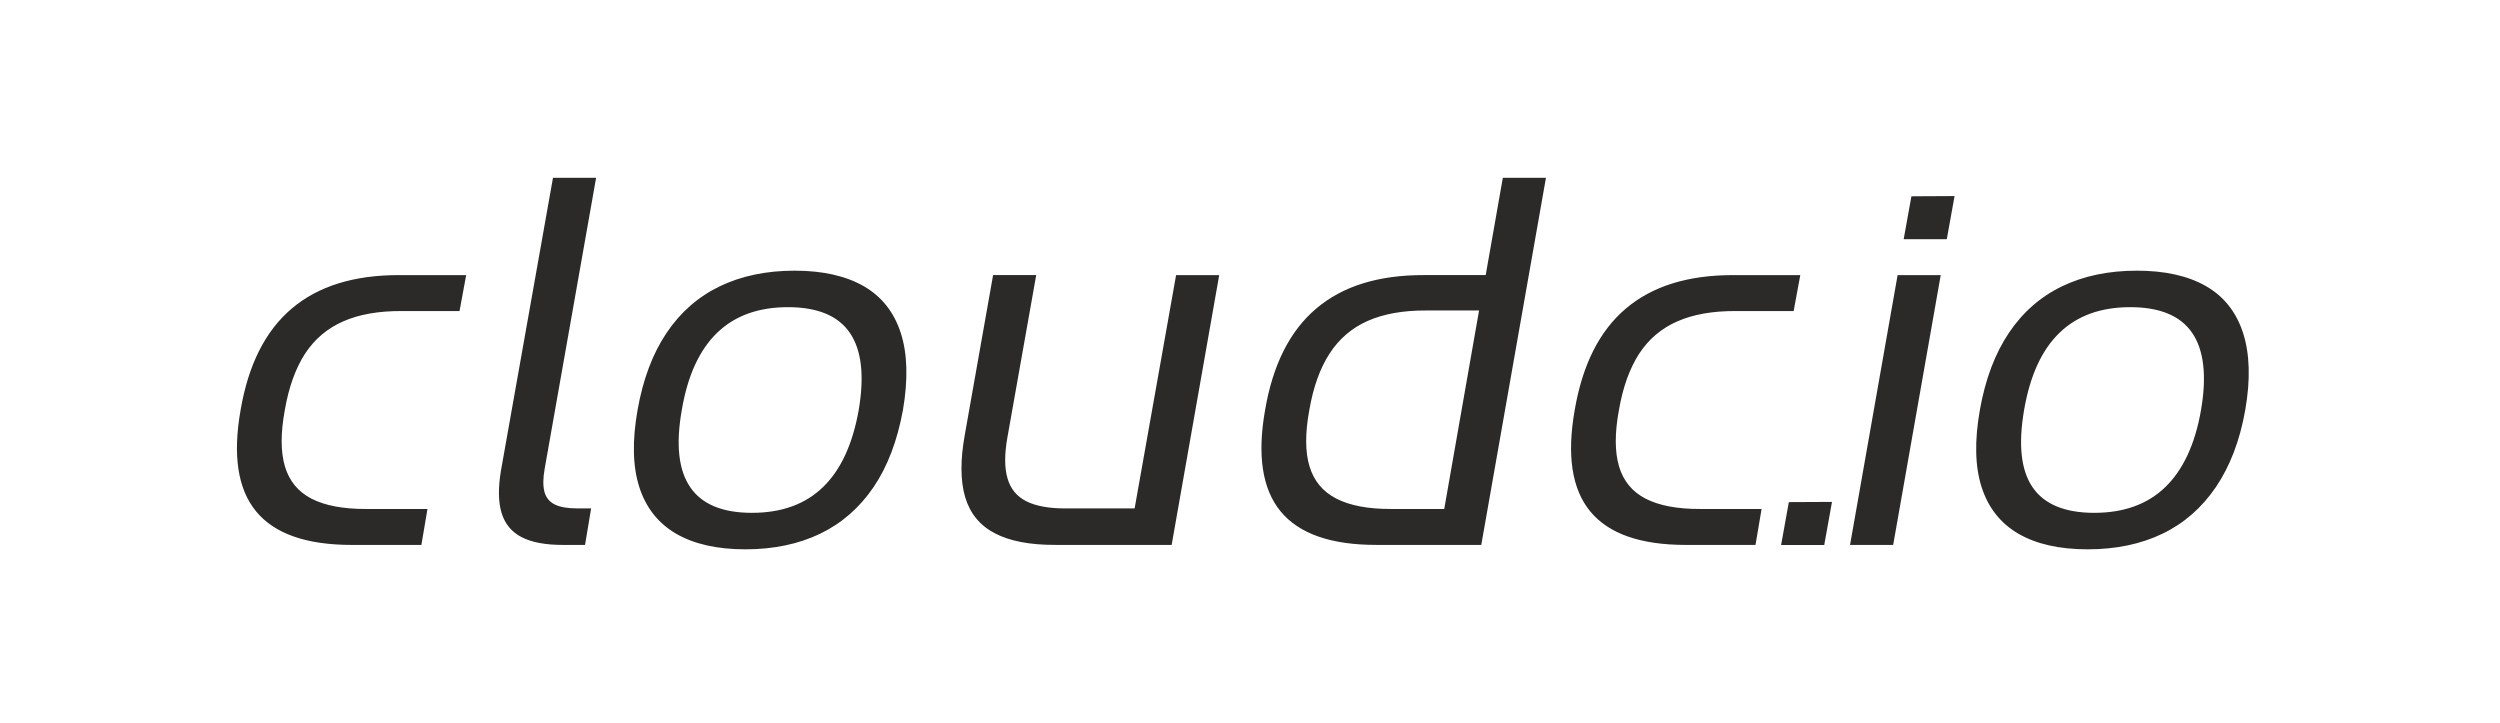 <?xml version="1.0" encoding="UTF-8"?>
<!DOCTYPE svg PUBLIC "-//W3C//DTD SVG 1.1//EN" "http://www.w3.org/Graphics/SVG/1.1/DTD/svg11.dtd">
<!-- Creator: CorelDRAW -->
<svg xmlns="http://www.w3.org/2000/svg" xml:space="preserve" width="346px" height="100px" style="shape-rendering:geometricPrecision; text-rendering:geometricPrecision; image-rendering:optimizeQuality; fill-rule:evenodd; clip-rule:evenodd"
viewBox="0 0 346 100"
 xmlns:xlink="http://www.w3.org/1999/xlink">
 <defs>
  <style type="text/css">
   <![CDATA[
    .fil0 {fill:none}
    .fil1 {fill:#2B2A29;fill-rule:nonzero}
   ]]>
  </style>
 </defs>
 <g id="Layer_x0020_1">
  <rect class="fil0" width="346" height="100"/>
  <path class="fil1" d="M58.32 75.415l0.842 -4.974 -8.494 0c-3.188,0.013 -5.701,-0.472 -7.563,-1.428 -1.849,-0.957 -3.074,-2.449 -3.673,-4.464 -0.6,-2.028 -0.6,-4.629 -0.013,-7.805 0.548,-3.176 1.492,-5.777 2.806,-7.805 1.326,-2.015 3.086,-3.507 5.28,-4.463 2.194,-0.969 4.885,-1.441 8.06,-1.428l8.034 0 0.919 -4.974 -9.259 0c-6.274,-0.013 -11.235,1.53 -14.883,4.63 -3.648,3.086 -6.007,7.767 -7.078,14.041 -1.11,6.262 -0.396,10.942 2.155,14.041 2.551,3.086 6.95,4.63 13.225,4.63l9.641 0zm22.65 0l0.842 -5.05 -1.913 0c-1.339,0 -2.385,-0.178 -3.125,-0.548 -0.739,-0.37 -1.211,-0.956 -1.428,-1.76 -0.204,-0.816 -0.204,-1.875 0.039,-3.201l7.116 -40.249 -5.968 0 -7.193 40.479c-0.408,2.41 -0.382,4.387 0.077,5.905 0.472,1.53 1.403,2.652 2.806,3.367 1.403,0.714 3.291,1.059 5.688,1.059l3.061 0zm22.19 0.612c3.915,0 7.359,-0.727 10.343,-2.156 2.984,-1.441 5.458,-3.596 7.397,-6.453 1.939,-2.857 3.29,-6.415 4.068,-10.674 0.727,-4.26 0.625,-7.818 -0.306,-10.674 -0.931,-2.87 -2.627,-5.012 -5.101,-6.453 -2.487,-1.428 -5.675,-2.156 -9.591,-2.156 -3.915,0 -7.358,0.727 -10.342,2.156 -2.984,1.441 -5.446,3.583 -7.372,6.453 -1.926,2.857 -3.265,6.415 -4.017,10.674 -0.753,4.259 -0.676,7.818 0.242,10.674 0.918,2.857 2.627,5.012 5.101,6.453 2.474,1.428 5.663,2.156 9.578,2.156zm0.919 -5.05c-4.094,0 -6.95,-1.186 -8.557,-3.558 -1.62,-2.372 -2.002,-5.93 -1.161,-10.674 1.607,-9.489 6.504,-14.233 14.692,-14.233 4.094,0 6.95,1.186 8.57,3.558 1.62,2.372 2.028,5.93 1.224,10.674 -0.842,4.744 -2.487,8.302 -4.948,10.674 -2.448,2.372 -5.726,3.558 -9.82,3.558zm58.078 4.438l6.581 -37.341 -5.968 0 -5.739 32.291 -9.488 0c-2.334,0.013 -4.17,-0.319 -5.509,-0.994 -1.326,-0.676 -2.193,-1.735 -2.602,-3.189 -0.421,-1.454 -0.421,-3.354 0,-5.688l3.979 -22.42 -5.968 0 -3.903 22.037c-0.65,3.533 -0.625,6.441 0.039,8.698 0.676,2.257 2.041,3.928 4.106,4.999 2.066,1.084 4.872,1.62 8.404,1.607l16.069 0zm42.851 0l8.952 -50.809 -5.968 0 -2.372 13.467 -8.57 0c-6.274,-0.013 -11.235,1.53 -14.883,4.63 -3.648,3.086 -6.007,7.767 -7.078,14.041 -1.11,6.262 -0.396,10.942 2.155,14.041 2.551,3.086 6.95,4.63 13.225,4.63l14.539 0zm-5.127 -4.974l-7.346 0c-3.188,0.013 -5.713,-0.472 -7.575,-1.428 -1.875,-0.957 -3.112,-2.449 -3.724,-4.464 -0.612,-2.028 -0.612,-4.629 -0.026,-7.805 0.548,-3.189 1.492,-5.79 2.806,-7.818 1.326,-2.041 3.086,-3.546 5.28,-4.515 2.194,-0.969 4.885,-1.454 8.06,-1.441l7.346 0 -4.82 27.471zm43.08 4.974l0.842 -4.974 -8.494 0c-3.188,0.013 -5.701,-0.472 -7.563,-1.428 -1.849,-0.957 -3.074,-2.449 -3.673,-4.464 -0.6,-2.028 -0.6,-4.629 -0.013,-7.805 0.548,-3.176 1.492,-5.777 2.806,-7.805 1.326,-2.015 3.086,-3.507 5.28,-4.463 2.194,-0.969 4.885,-1.441 8.06,-1.428l8.034 0 0.919 -4.974 -9.259 0c-6.274,-0.013 -11.235,1.53 -14.883,4.63 -3.648,3.086 -6.007,7.767 -7.078,14.041 -1.11,6.262 -0.396,10.942 2.155,14.041 2.551,3.086 6.95,4.63 13.225,4.63l9.641 0zm26.476 -42.315l1.074 -5.963 -5.646 0.028 -0.329 0.012 -1.067 5.924 5.968 0zm-7.422 42.315l6.581 -37.341 -5.968 0 -6.581 37.341 5.968 0zm26.918 0.612c3.915,0 7.366,-0.726 10.343,-2.156 2.982,-1.431 5.458,-3.596 7.397,-6.453 1.939,-2.857 3.319,-6.415 4.068,-10.674 0.747,-4.251 0.619,-7.822 -0.306,-10.674 -0.928,-2.865 -2.627,-5.024 -5.101,-6.453 -2.478,-1.431 -5.675,-2.156 -9.591,-2.156 -3.915,0 -7.365,0.726 -10.342,2.156 -2.982,1.431 -5.447,3.59 -7.372,6.453 -1.918,2.854 -3.265,6.415 -4.017,10.674 -0.752,4.259 -0.676,7.818 0.242,10.674 0.918,2.857 2.629,5.021 5.101,6.453 2.467,1.429 5.663,2.156 9.578,2.156zm0.919 -5.05c-4.094,0 -6.951,-1.193 -8.557,-3.558 -1.611,-2.371 -1.974,-5.931 -1.161,-10.674 1.626,-9.481 6.504,-14.233 14.692,-14.233 4.094,0 6.95,1.186 8.57,3.558 1.62,2.372 2.042,5.938 1.224,10.674 -0.819,4.743 -2.494,8.304 -4.948,10.674 -2.447,2.365 -5.726,3.558 -9.82,3.558z"/>
  <polygon class="fil1" points="252.474,75.427 253.549,69.464 247.902,69.491 247.573,69.503 246.506,75.427 "/>
 </g>
</svg>
